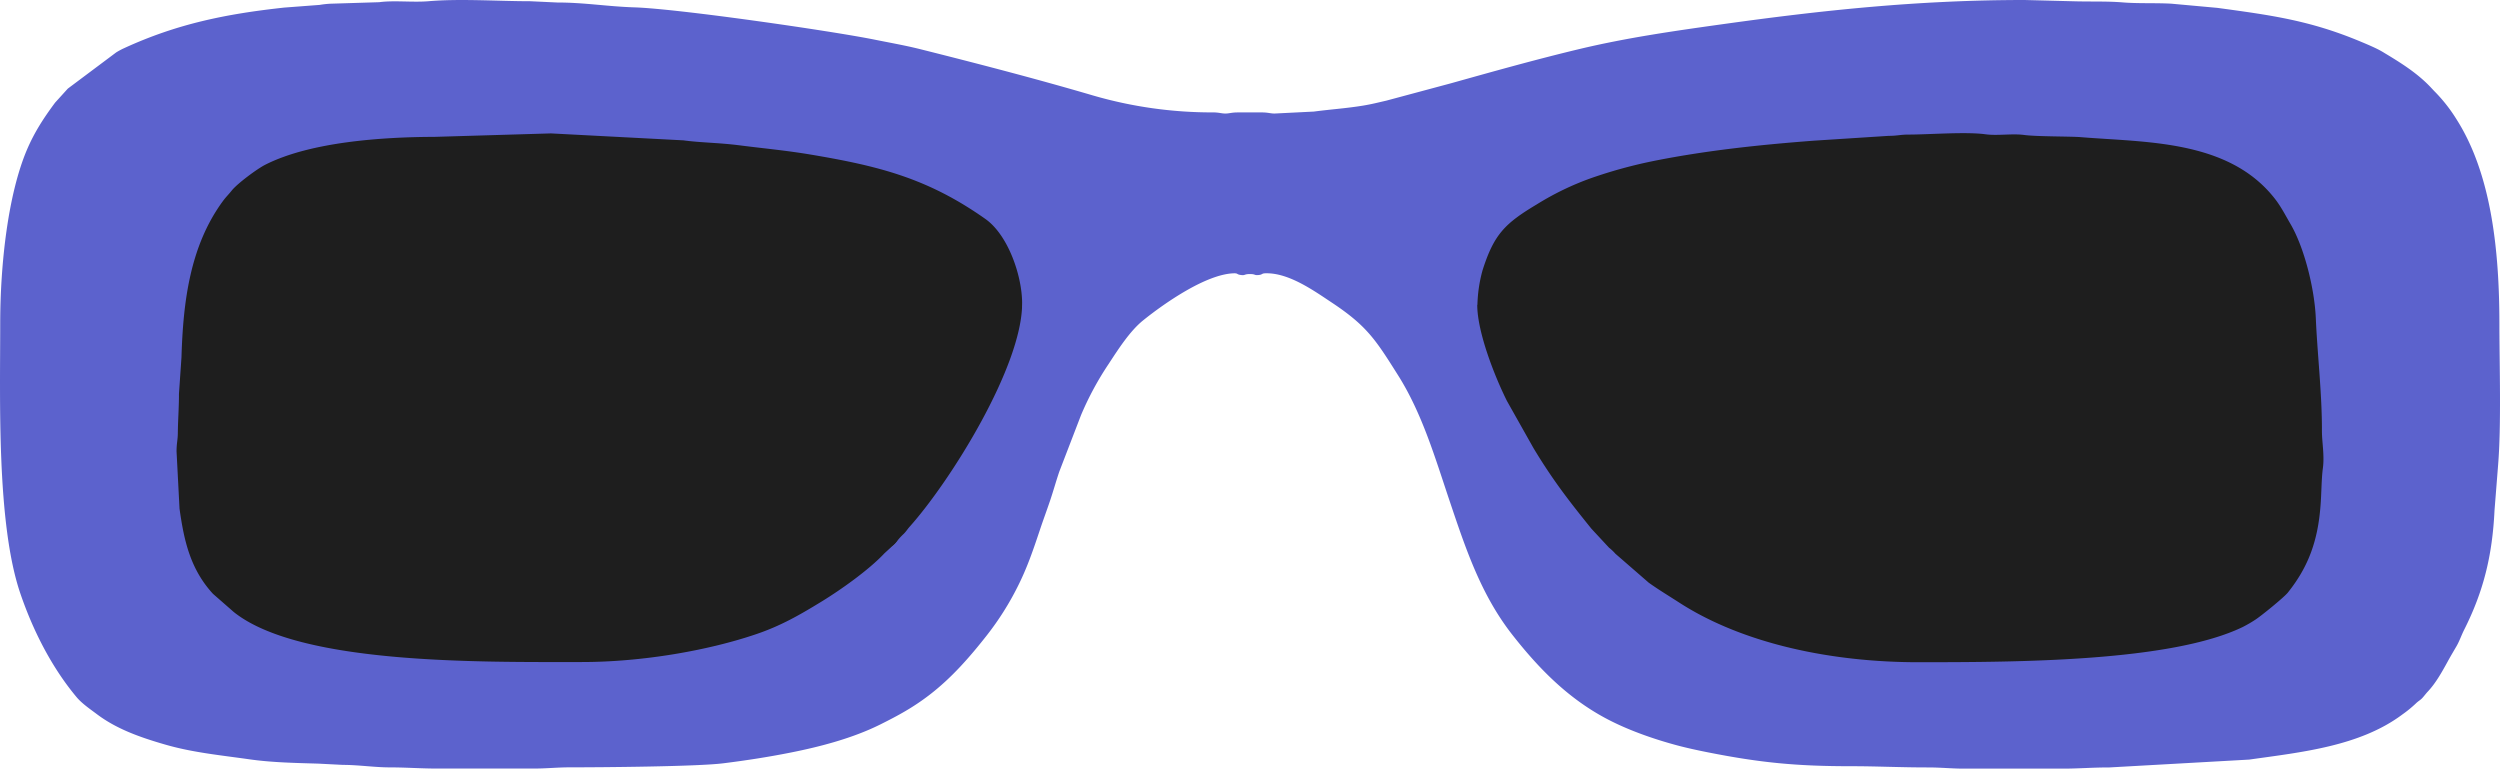 <svg xmlns="http://www.w3.org/2000/svg" width="1080" height="332.04" viewBox="0 0 1080 332.04"><g id="Слой_2" data-name="Слой 2"><g id="Glasses01_564297530"><g id="Glasses01_564297530-2" data-name="Glasses01_564297530"><path d="M51.28 165.21c0 23.8 2.46 40.28 9.84 61.54 6.94 20 20.28 37.07 37.06 49.64 2.2 1.65 4.31 3 6.61 4.51 23.93 15.36 56.26 24.11 84.79 23l20.77-.75c17.93-2 30.3-2.4 49.4-5.59a316.26 316.26.0 0 0 35.5-7.85c6-1.72 10.77-3.24 16.5-5.18 2.78-.95 5.07-2 7.6-3A205.22 205.22.0 0 0 344.83 269l9.83-6.57C370.2 252 377 244.72 389.8 232a218.2 218.2.0 0 0 32.95-43.18l3.93-7.18C437.23 161.35 442 150.64 442 125c0-16.66-5.22-30-14.35-42.22-6.67-8.92-21.18-24.92-33.24-24.92a7.44 7.44.0 0 0-7.4 5.28c-2.33.0-13.22-3-16.28-3.8-26.16-6.61-42.15-9.09-68.62-12.81-35.41-5-67.25-4-103.32-4-28.47.0-51.32 1-75.15 8.92-7.9 2.63-21.58 8.86-28.08 14.22-7.78 6.42-14.83 13.24-20.49 21.8A126.91 126.91.0 0 0 63.3 109.54c-6.46 15-12 34.52-12 55.67z" fill="#1e1e1e" fill-rule="evenodd"/><path d="M690.51 63.16c-1.15-4.28-4.8-5.28-9-5.28-12.56.0-36.39 26.85-41.71 42.88-7 21.26-5.31 46.06 3.65 66 8.46 18.85 22.28 41 35.82 56.17l30.49 29.79c4.34 3.43 14 10.6 18.78 13.47l21.17 11.61c9.17 4.62 21.61 8.8 31.73 11.63a353.5 353.5.0 0 0 64.46 11.67c3.1.24 6.72.93 10.09 1 6.3.15 13.78 1.24 20.09 1.58h20.62c25.09.0 47.61-7.52 68.74-18.5A107.76 107.76.0 0 0 1013 235c.53-1.18 1.06-2.66 1.51-3.77a123.2 123.2.0 0 0 6.75-20.75c10.45-41.83 4.84-87.27-18.61-122.67a55.93 55.93.0 0 0-3.55-4.91c-16.42-20.15-32.36-28.81-58-35.06-28.44-6.95-75.26-5.29-107.87-5.29-7.14.0-13 .57-19.56.53-4 0-5.73.54-9.52.53l-27.86 2.81c-16.54 2.41-36.12 4.83-52.4 8.93l-33.41 7.82z" fill="#1e1e1e" fill-rule="evenodd"/><path d="M638.25 131.65a61 61 0 0 1 2.17-14.74c5-15.86 9.84-20.45 23.64-28.72A121.82 121.82.0 0 1 687.23 77a204.74 204.74.0 0 1 27.39-7.51c22.73-4.54 45.76-6.95 69-8.72l32.28-2.08c3.73.0 5-.54 8.44-.55 9.17.0 24.85-1.3 33.48-.12 5.08.69 11.55-.41 16.63.29 5.3.72 20.17.58 24.44.94 28.05 2.32 64.19 1 84.1 26.92 2.5 3.26 4.26 6.75 6.44 10.48 6.13 10.45 10.45 28.22 11 40.82.67 15.54 2.7 32.65 2.64 48.65.0 5 1.17 10.58.4 16.24-.6 4.34-.59 11.11-1 16-1.12 15-5.1 26.38-14.15 37.67-1.62 2-11 9.67-13.82 11.55a55.33 55.33.0 0 1-5.68 3.31c-31 14.94-96.71 15.19-140.26 15.19-36.57.0-75.12-7.67-103.2-25.8-4.53-2.93-8.87-5.52-13.12-8.57l-14.4-12.51a19.31 19.31.0 0 0-2.74-2.6l-7.63-8.22c-9.61-11.92-16.65-20.92-25-34.8l-11.43-20.29c-5.3-10.58-12.87-29.76-12.87-41.6zM251.23 286c-44.4.0-121.87 1.08-150.23-21.6l-9-7.87c-9.79-10.66-12.53-23-14.45-36.84l-1.28-24.64c0-3.56.51-4.8.55-7.9.08-6.19.51-11.3.49-17l1.09-15.82c.7-23.62 3.57-47.87 17.8-67.33 1.41-1.93 2.49-2.9 3.85-4.61 2.36-3 10.91-9.39 14.63-11.27 19.62-9.91 50.83-11.93 73.17-12L238 57.63l57.25 3c7.25 1 15 1 23.8 2.1 10.63 1.37 20.12 2.21 30.89 4 29.76 5 50.76 10.23 75.76 27.87 9.77 6.9 15.86 24.46 15.86 36.48.0 27.14-30.77 76.46-48.51 96.37-1.16 1.3-1.41 1.92-2.64 3.18a25.63 25.63.0 0 0-2.56 2.72 9.32 9.32.0 0 1-2.55 2.73l-3.28 3-.26.28c-6.64 7-18.52 15.41-26.69 20.42-9.27 5.67-17.73 10.64-29 14.38C305.9 280.94 277.81 286 251.23 286zM.09 140.11c0 32.28-1.57 86 8.65 116.13 5.44 16 13.53 32 24.34 44.92 2.37 2.83 6 5.27 8.92 7.47 8.24 6.17 18.08 9.77 29.28 13 11.93 3.47 24 4.62 36.44 6.39 9.75 1.39 19.89 1.57 29.85 1.87l10.56.54c6.62.0 13.74 1.07 20.07 1.08 7.43.0 13.42.51 21.17.51h40.71c6.18.0 10.63-.54 16.39-.53 13.62.0 54.77-.34 65.94-1.74 10-1.25 19.61-2.74 29.19-4.65 13-2.58 26.89-6.26 38.64-12.11 7.85-3.91 14.16-7.34 21.15-12.69 9.68-7.4 17.62-16.51 25.15-26.13a123.83 123.83.0 0 0 13.09-20.75c4-7.91 6.56-15.37 9.54-24.3 1.5-4.5 2.89-8.21 4.37-12.56s2.57-8.38 4.08-12.83l9.4-24.44a131.82 131.82.0 0 1 11.87-22c4.2-6.42 9.22-14.28 14.94-18.89 9.3-7.49 27-19.78 38.88-20.32 2.21-.11 1.38.41 3.1.68 2.27.37 1.5-.37 4.1-.37s1.73.58 3.68.43 1.26-.72 3.12-.76c10.16-.26 21 7.6 29.15 13 14.88 9.94 18.66 16.09 28.13 31.1 10.37 16.43 16 35.67 22.16 54 7 20.81 13.57 40.67 27.13 58 11.27 14.39 23.73 27.17 40.13 36 9.36 5.05 20.43 8.94 30.6 11.7 4.5 1.22 9.37 2.27 13.77 3.14 22.37 4.44 38.08 6 61.73 6 11.5.0 21.55.54 33.31.53 5.9.0 10.19.53 16.39.53h41.24c7.55.0 13.49-.55 20.64-.52l60.57-3.4c22.41-3.18 47.73-5.7 66.16-19.49a50.43 50.43.0 0 0 5.82-4.75c1.21-1.17 1.89-1.36 2.86-2.43s1.4-1.74 2.44-2.85c3.4-3.65 6-8.37 8.41-12.74 1.33-2.45 2.57-4.5 3.86-6.72s2.06-4.62 3.36-7.2c8.22-16.33 12.12-31.77 13.06-51.46l1.55-19.59c1.43-17.29.56-43.55.56-60.78.0-32.48-3.59-65.23-18.61-88.72a67.64 67.64.0 0 0-9.55-12.08L1050.33 38c-5.66-6.12-12.94-10.73-20.07-15a38.06 38.06.0 0 0-3.74-2.07c-2.55-1.22-4.72-2.12-7.36-3.22C997.6 8.77 981 6.55 957.91 3.4L938 1.59c-6.95-.38-14.18.0-21.12-.56C910.2.48 903.07.77 895.72.55L874.59.0C828.45.0 787 4.46 743.44 10.55 722.91 13.42 703 16.29 683.08 21c-19.28 4.6-37.48 9.73-56.34 15l-27.93 7.5c-3.71.84-6.16 1.5-10 2.13-7.2 1.18-13.7 1.58-21.22 2.57l-16.63.83c-1.84.11-3.08-.46-5.73-.46H534.62c-2.56.0-3.6.48-5.28.48s-2.74-.49-5.27-.49a184 184 0 0 1-51.9-7.32C447.52 34 422.41 27.49 397.58 21.25c-6.5-1.63-12.89-2.74-19.68-4.11C359.13 13.35 293 3.77 274 3.18c-11.63-.37-21.51-2.1-33.32-2.1L229 .53c-14 0-30-1.18-43.91.0-6.87.57-15-.45-21.26.42l-21 .65a40.64 40.64.0 0 0-4.77.52L122.84 3.27C97.75 6 76.63 10.24 53.66 20.79a32 32 0 0 0-3.45 1.84L29.3 38.28l-5.5 6.06C18.87 51 14.91 57 11.56 64.88 3.61 83.77.09 113.28.09 140.11z" fill="#5c62cd" fill-rule="evenodd"/></g></g></g></svg>